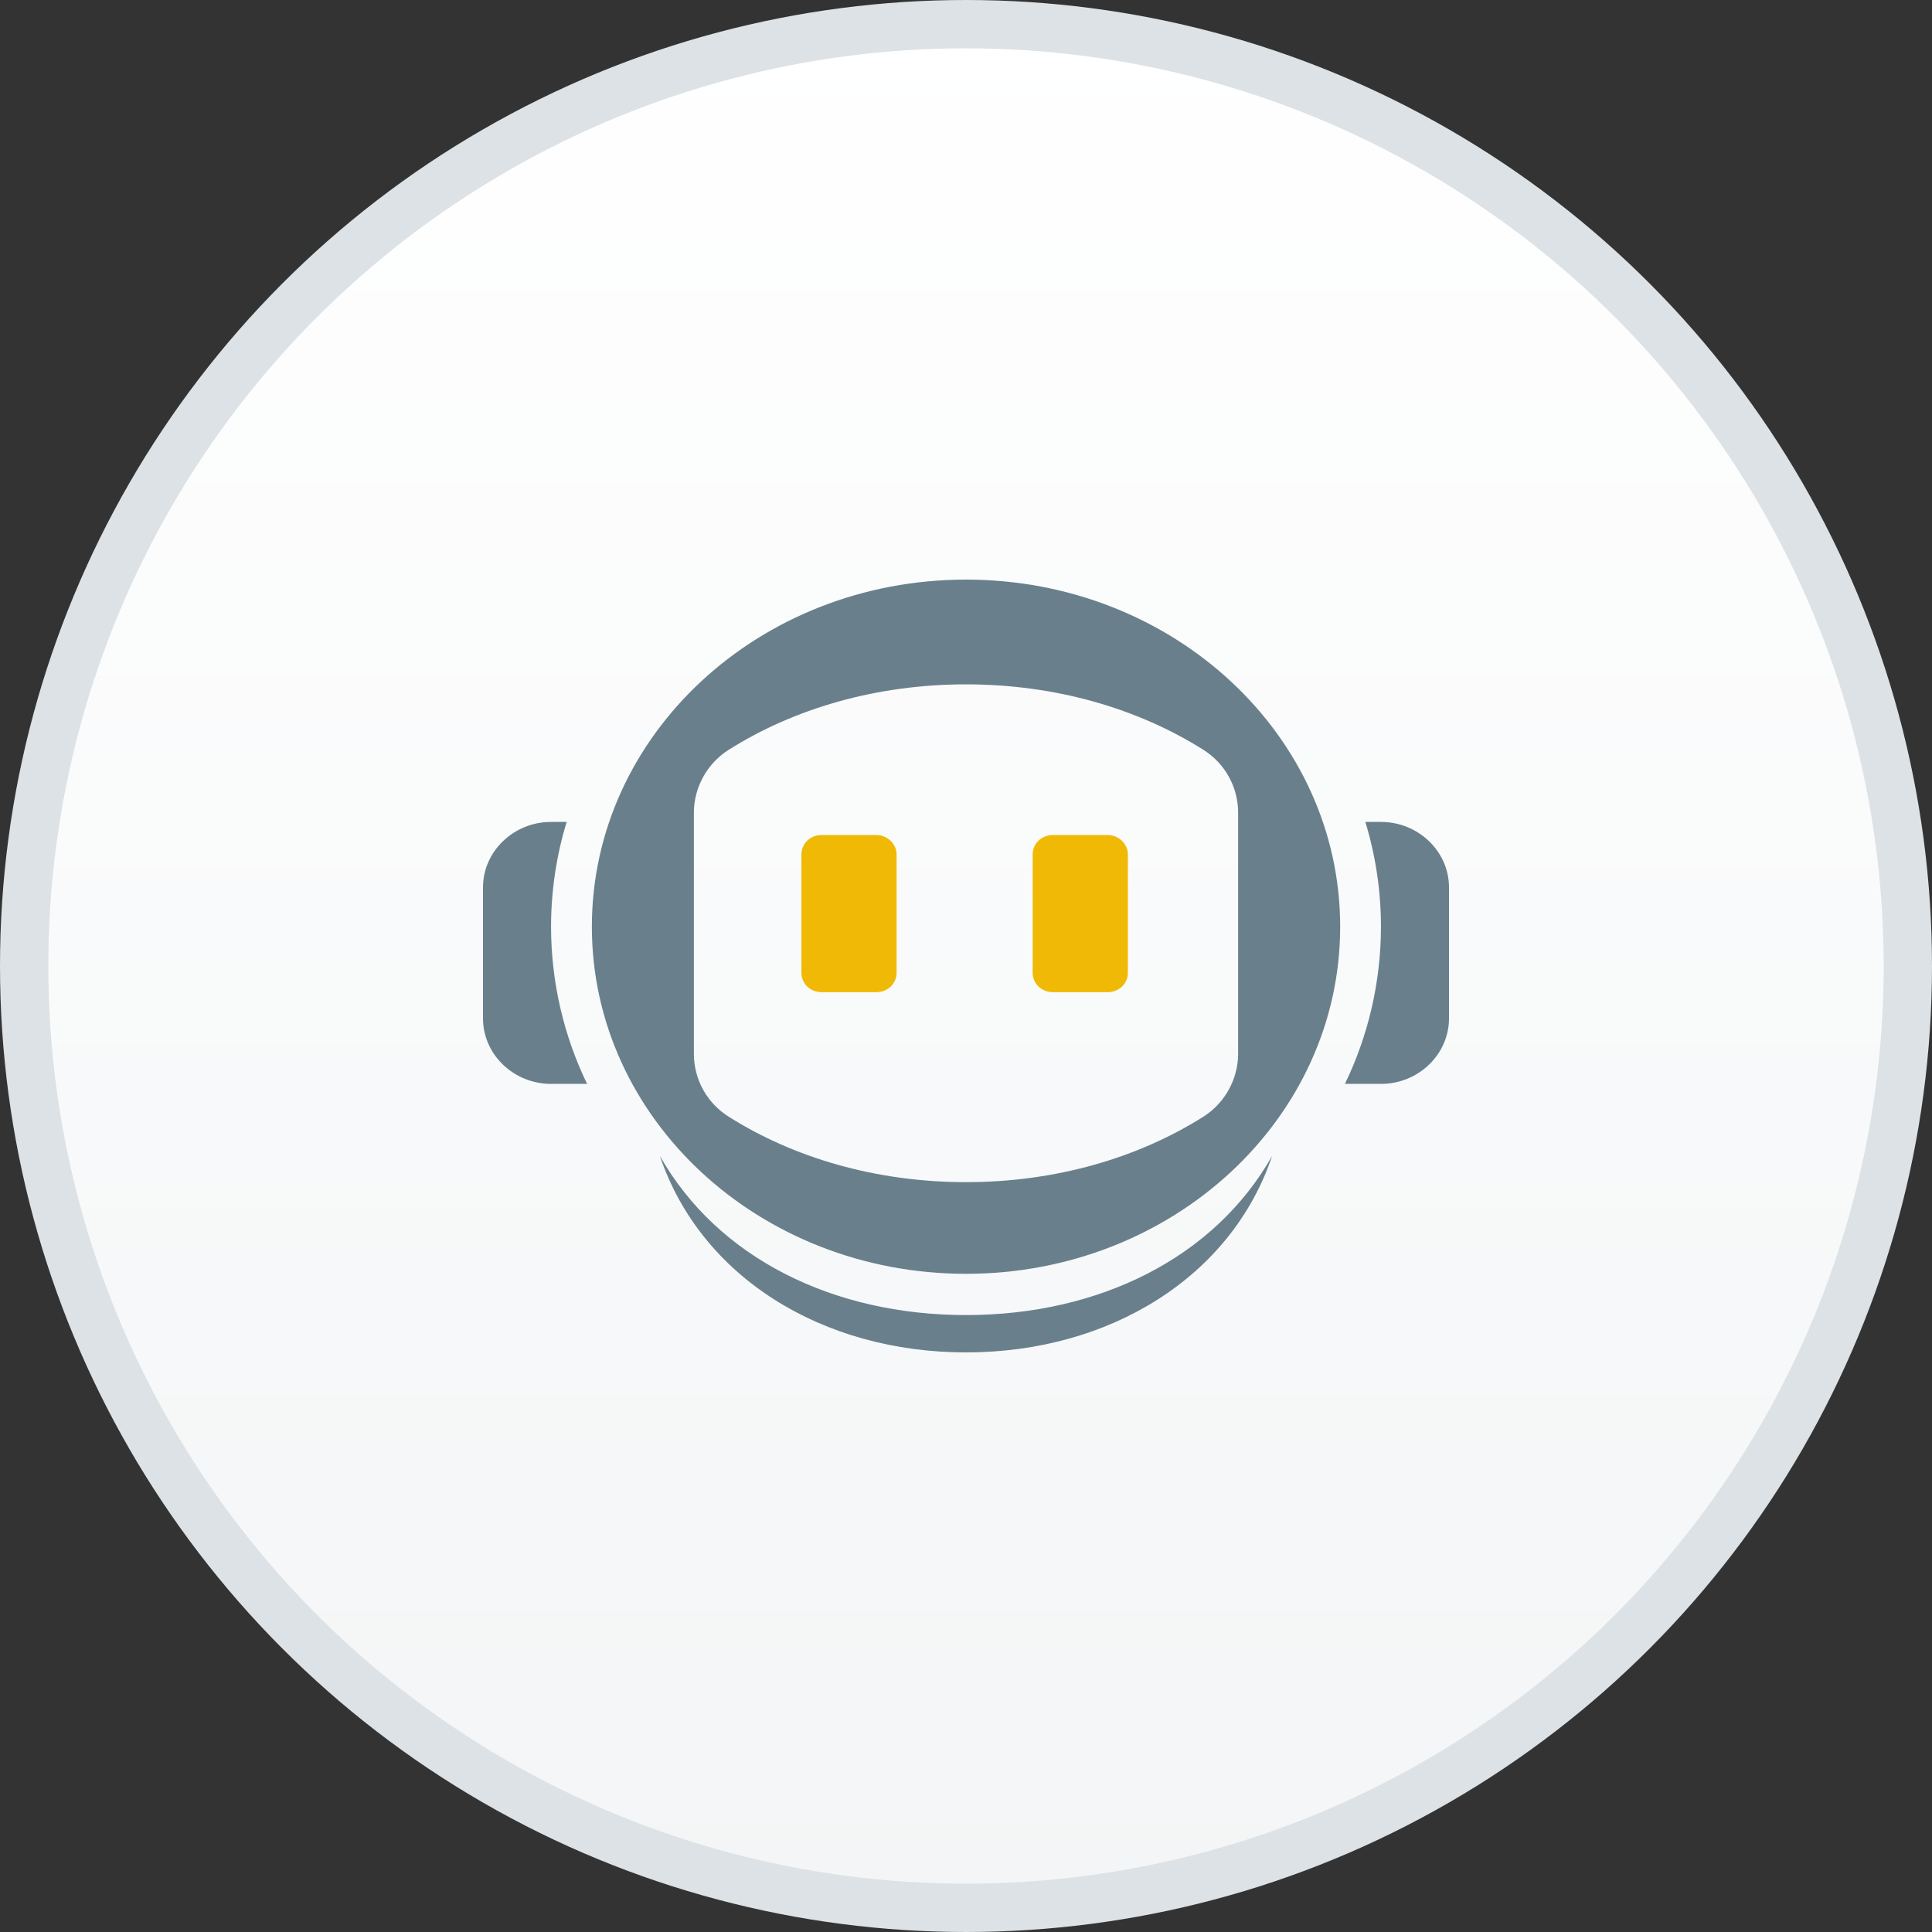 <svg width="40" height="40" viewBox="0 0 40 40" fill="none" xmlns="http://www.w3.org/2000/svg">
<rect x="0" y="0" width="40" height="40" fill="#333333" stroke="none"/>
<circle cx="20" cy="20" r="19.5" fill="url(#paint0_linear_37_154)" stroke="#DCE2E5"/>
<g clip-path="url(#clip0_37_154)">
<path d="M18.563 17.695V20.136C18.563 20.366 18.38 20.542 18.141 20.542H17.014C16.775 20.542 16.592 20.366 16.592 20.136V17.695C16.592 17.464 16.775 17.288 17.014 17.288H18.141C18.366 17.288 18.563 17.464 18.563 17.695Z" fill="#F0B905"/>
<path d="M23.352 17.695V20.136C23.352 20.366 23.169 20.542 22.93 20.542H21.803C21.563 20.542 21.38 20.366 21.38 20.136V17.695C21.38 17.464 21.563 17.288 21.803 17.288H22.93C23.155 17.288 23.352 17.464 23.352 17.695Z" fill="#F0B905"/>
<path d="M20 12C15.718 12 12.254 15.214 12.254 19.186C12.254 23.159 15.718 26.373 20 26.373C24.282 26.373 27.747 23.159 27.747 19.186C27.747 15.214 24.282 12 20 12ZM24.916 23.119C23.563 23.973 21.859 24.475 20 24.475C18.141 24.475 16.437 23.973 15.085 23.119C14.634 22.834 14.366 22.346 14.366 21.817V16.827C14.366 16.312 14.634 15.81 15.085 15.525C16.437 14.671 18.141 14.169 20 14.169C21.859 14.169 23.563 14.671 24.916 15.525C25.366 15.81 25.634 16.298 25.634 16.827V21.817C25.634 22.332 25.366 22.834 24.916 23.119Z" fill="#69808C"/>
<path d="M20 27.227C17.253 27.227 14.859 26.047 13.662 23.932C14.507 26.441 17.028 28 20 28C22.972 28 25.493 26.441 26.338 23.932C25.141 26.047 22.747 27.227 20 27.227Z" fill="#69808C"/>
<path d="M12.155 22.441H11.409C10.634 22.441 10 21.831 10 21.085V18.373C10 17.627 10.634 17.017 11.409 17.017H11.732C11.521 17.709 11.409 18.441 11.409 19.186C11.409 20.339 11.676 21.451 12.155 22.441Z" fill="#69808C"/>
<path d="M30 18.373V21.085C30 21.831 29.366 22.441 28.591 22.441H27.845C28.324 21.451 28.591 20.339 28.591 19.186C28.591 18.441 28.479 17.709 28.268 17.017H28.591C29.366 17.017 30 17.627 30 18.373Z" fill="#69808C"/>
</g>
<defs>
<linearGradient id="paint0_linear_37_154" x1="20" y1="0" x2="20" y2="40" gradientUnits="userSpaceOnUse">
<stop stop-color="white"/>
<stop offset="1" stop-color="#F3F5F6"/>
</linearGradient>
<clipPath id="clip0_37_154">
<rect width="20" height="16" fill="white" transform="translate(10 12)"/>
</clipPath>
</defs>
</svg>
